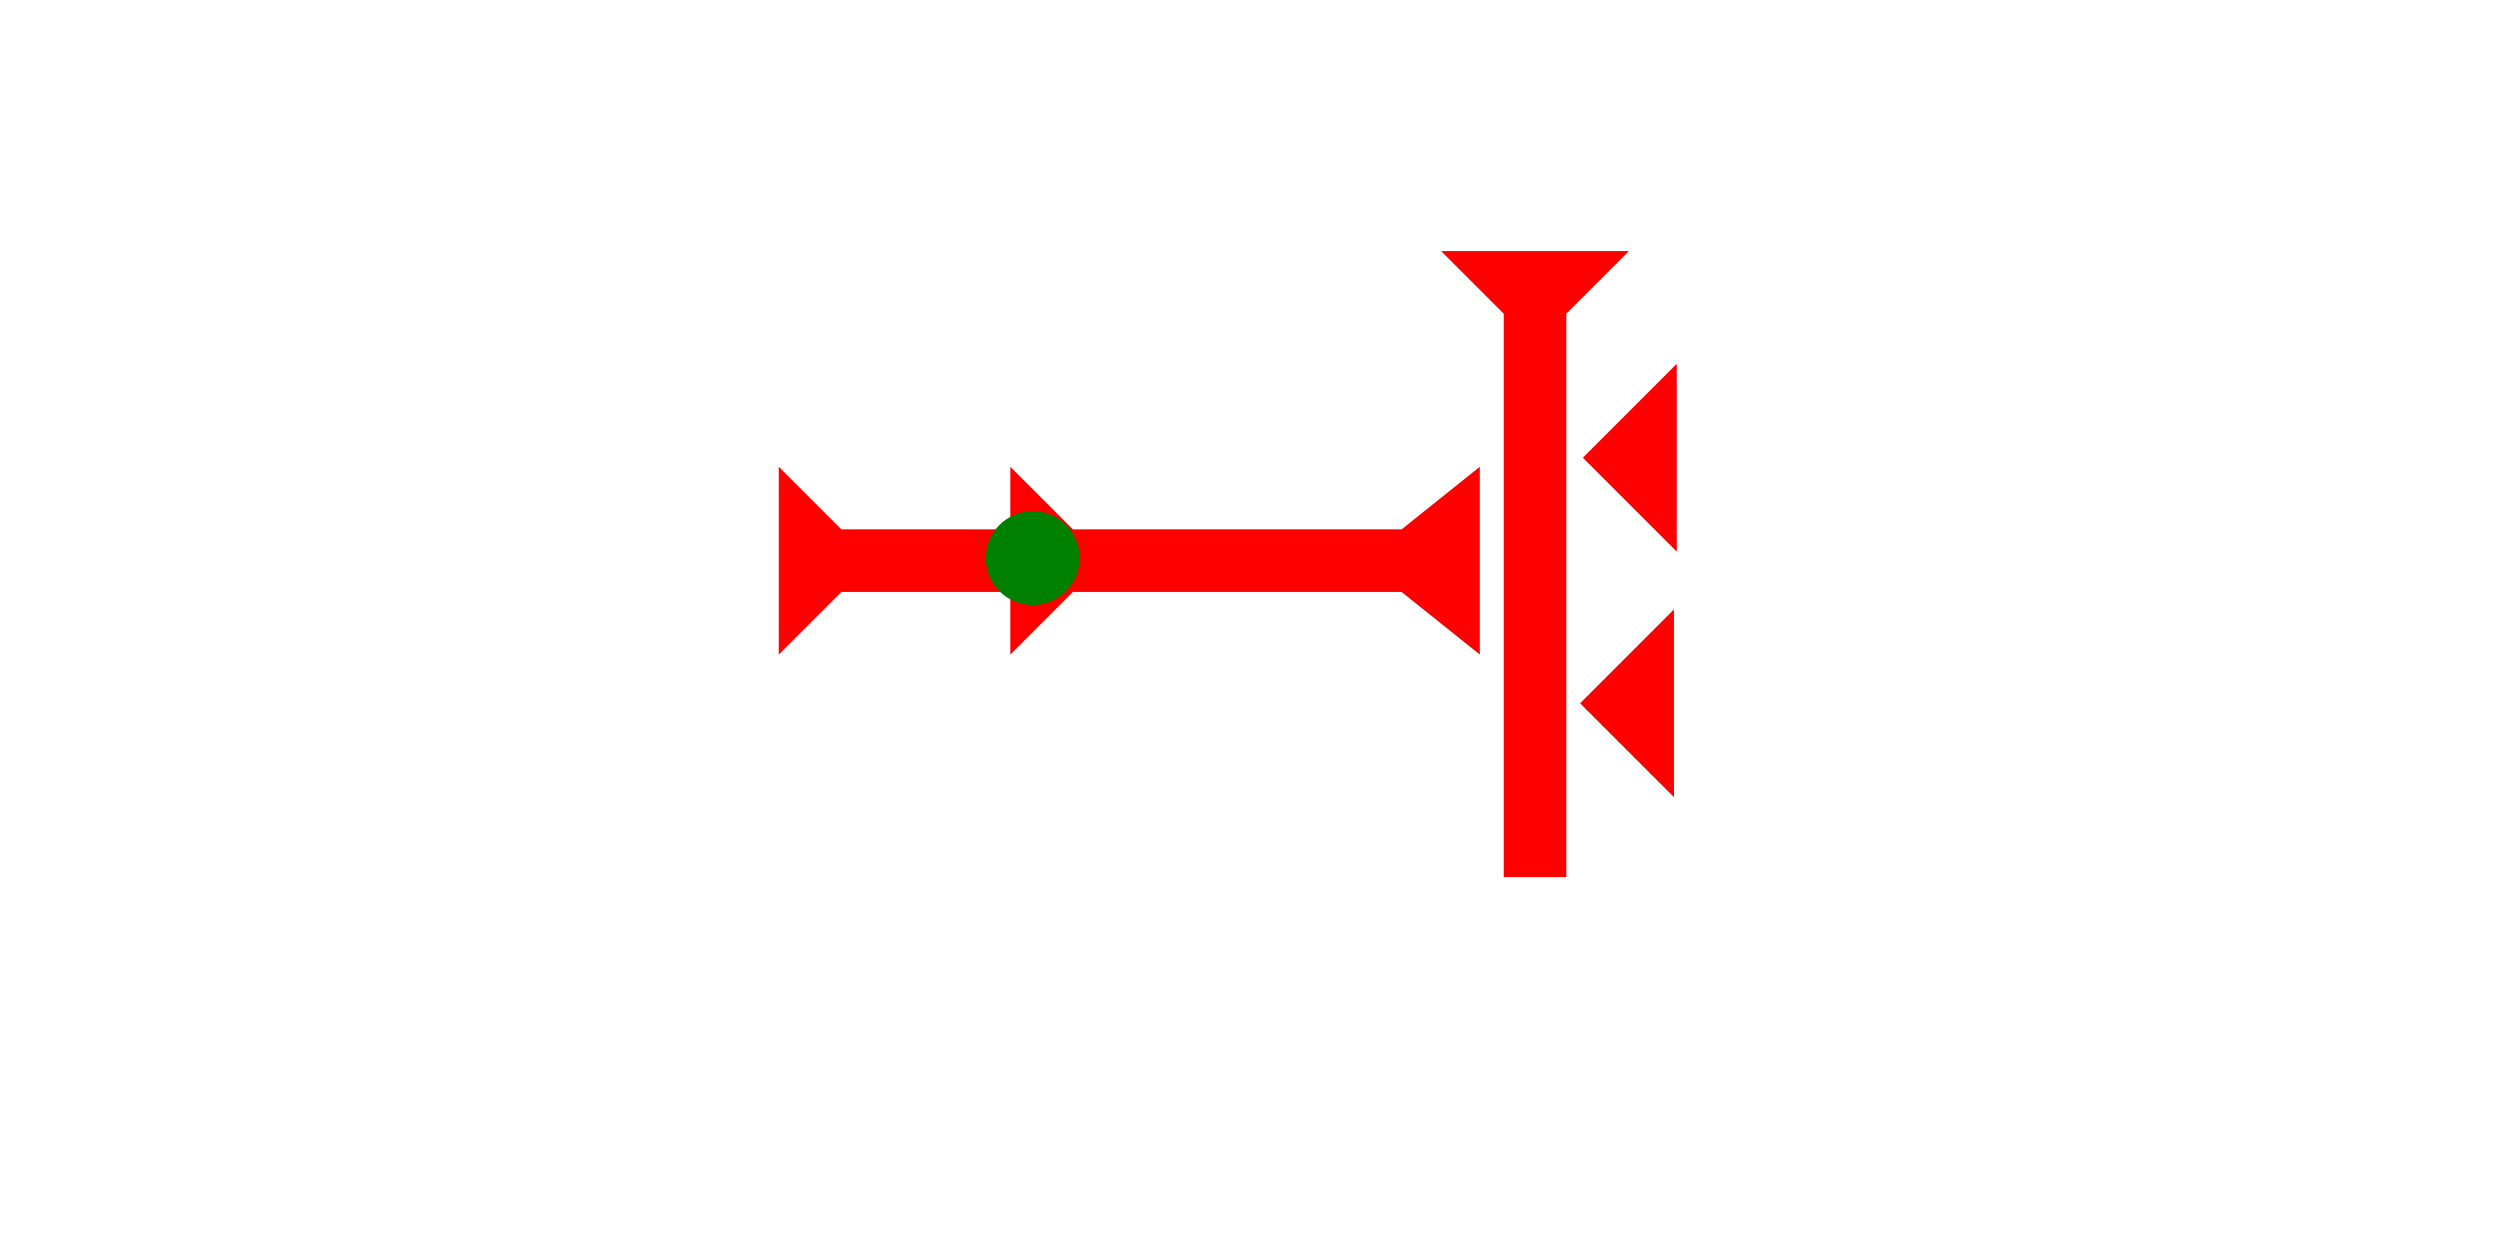 <?xml version="1.0" encoding="UTF-8" standalone="no"?>
<svg
   xmlns:dc="http://purl.org/dc/elements/1.1/"
   xmlns:cc="http://creativecommons.org/ns#"
   xmlns:rdf="http://www.w3.org/1999/02/22-rdf-syntax-ns#"
   xmlns:svg="http://www.w3.org/2000/svg"
   xmlns="http://www.w3.org/2000/svg"
   width="160"
   height="80"
   viewBox="0 0 42.333 21.167"
   version="1.1"
   id="svg8">
  <defs
     id="defs2" />
  <g
     id="layer1">
    <polygon
       points="8,4 8,15 4,15 4,4 0,0 12,0 "
       style="fill:#ff0000"
       id="polygon35"
       transform="matrix(0,-0.265,0.265,0,13.187,11.084)">
      <title
         id="title104">Right Horizontal Mark, RH</title>
    </polygon>
    <polygon
       points="4,25 4,4 0,0 12,0 8,4 8,25 12,30 0,30 "
       style="fill:#ff0000"
       id="polygon88"
       transform="matrix(0,-0.265,0.265,0,17.108,11.084)">
      <title
         id="title192">Right Horizontal Barbell Mark, RHBB</title>
    </polygon>
    <g
       id="g120"
       transform="matrix(0.265,0,0,0.265,24.403,4.252)">
      <title
         id="title116">Down Vertical Mark, DV</title>
      <polygon
         points="12,0 8,4 8,40 4,40 4,4 0,0 "
         style="fill:#ff0000"
         id="polygon118" />
    </g>
    <polygon
       points="6,0 6,12 0,6 "
       style="fill:#ff0000"
       id="polygon145"
       transform="matrix(0.265,0,0,0.265,26.756,10.319)">
      <title
         id="title196">Heel Mark, HE</title>
    </polygon>
    <polygon
       points="6,12 0,6 6,0 "
       style="fill:#ff0000"
       id="polygon159"
       transform="matrix(0.265,0,0,0.265,26.803,6.161)">
      <title
         id="title194">Heel Mark, HE</title>
    </polygon>
    <g
       id="g179"
       transform="matrix(0.265,0,0,0.265,16.692,8.656)">
      <title
         id="title175">Horizontal 2 Touch Connector, H2T</title>
      <circle
         cx="3"
         cy="3"
         r="3"
         style="fill:#008000"
         id="circle177" />
    </g>
  </g>
</svg>
